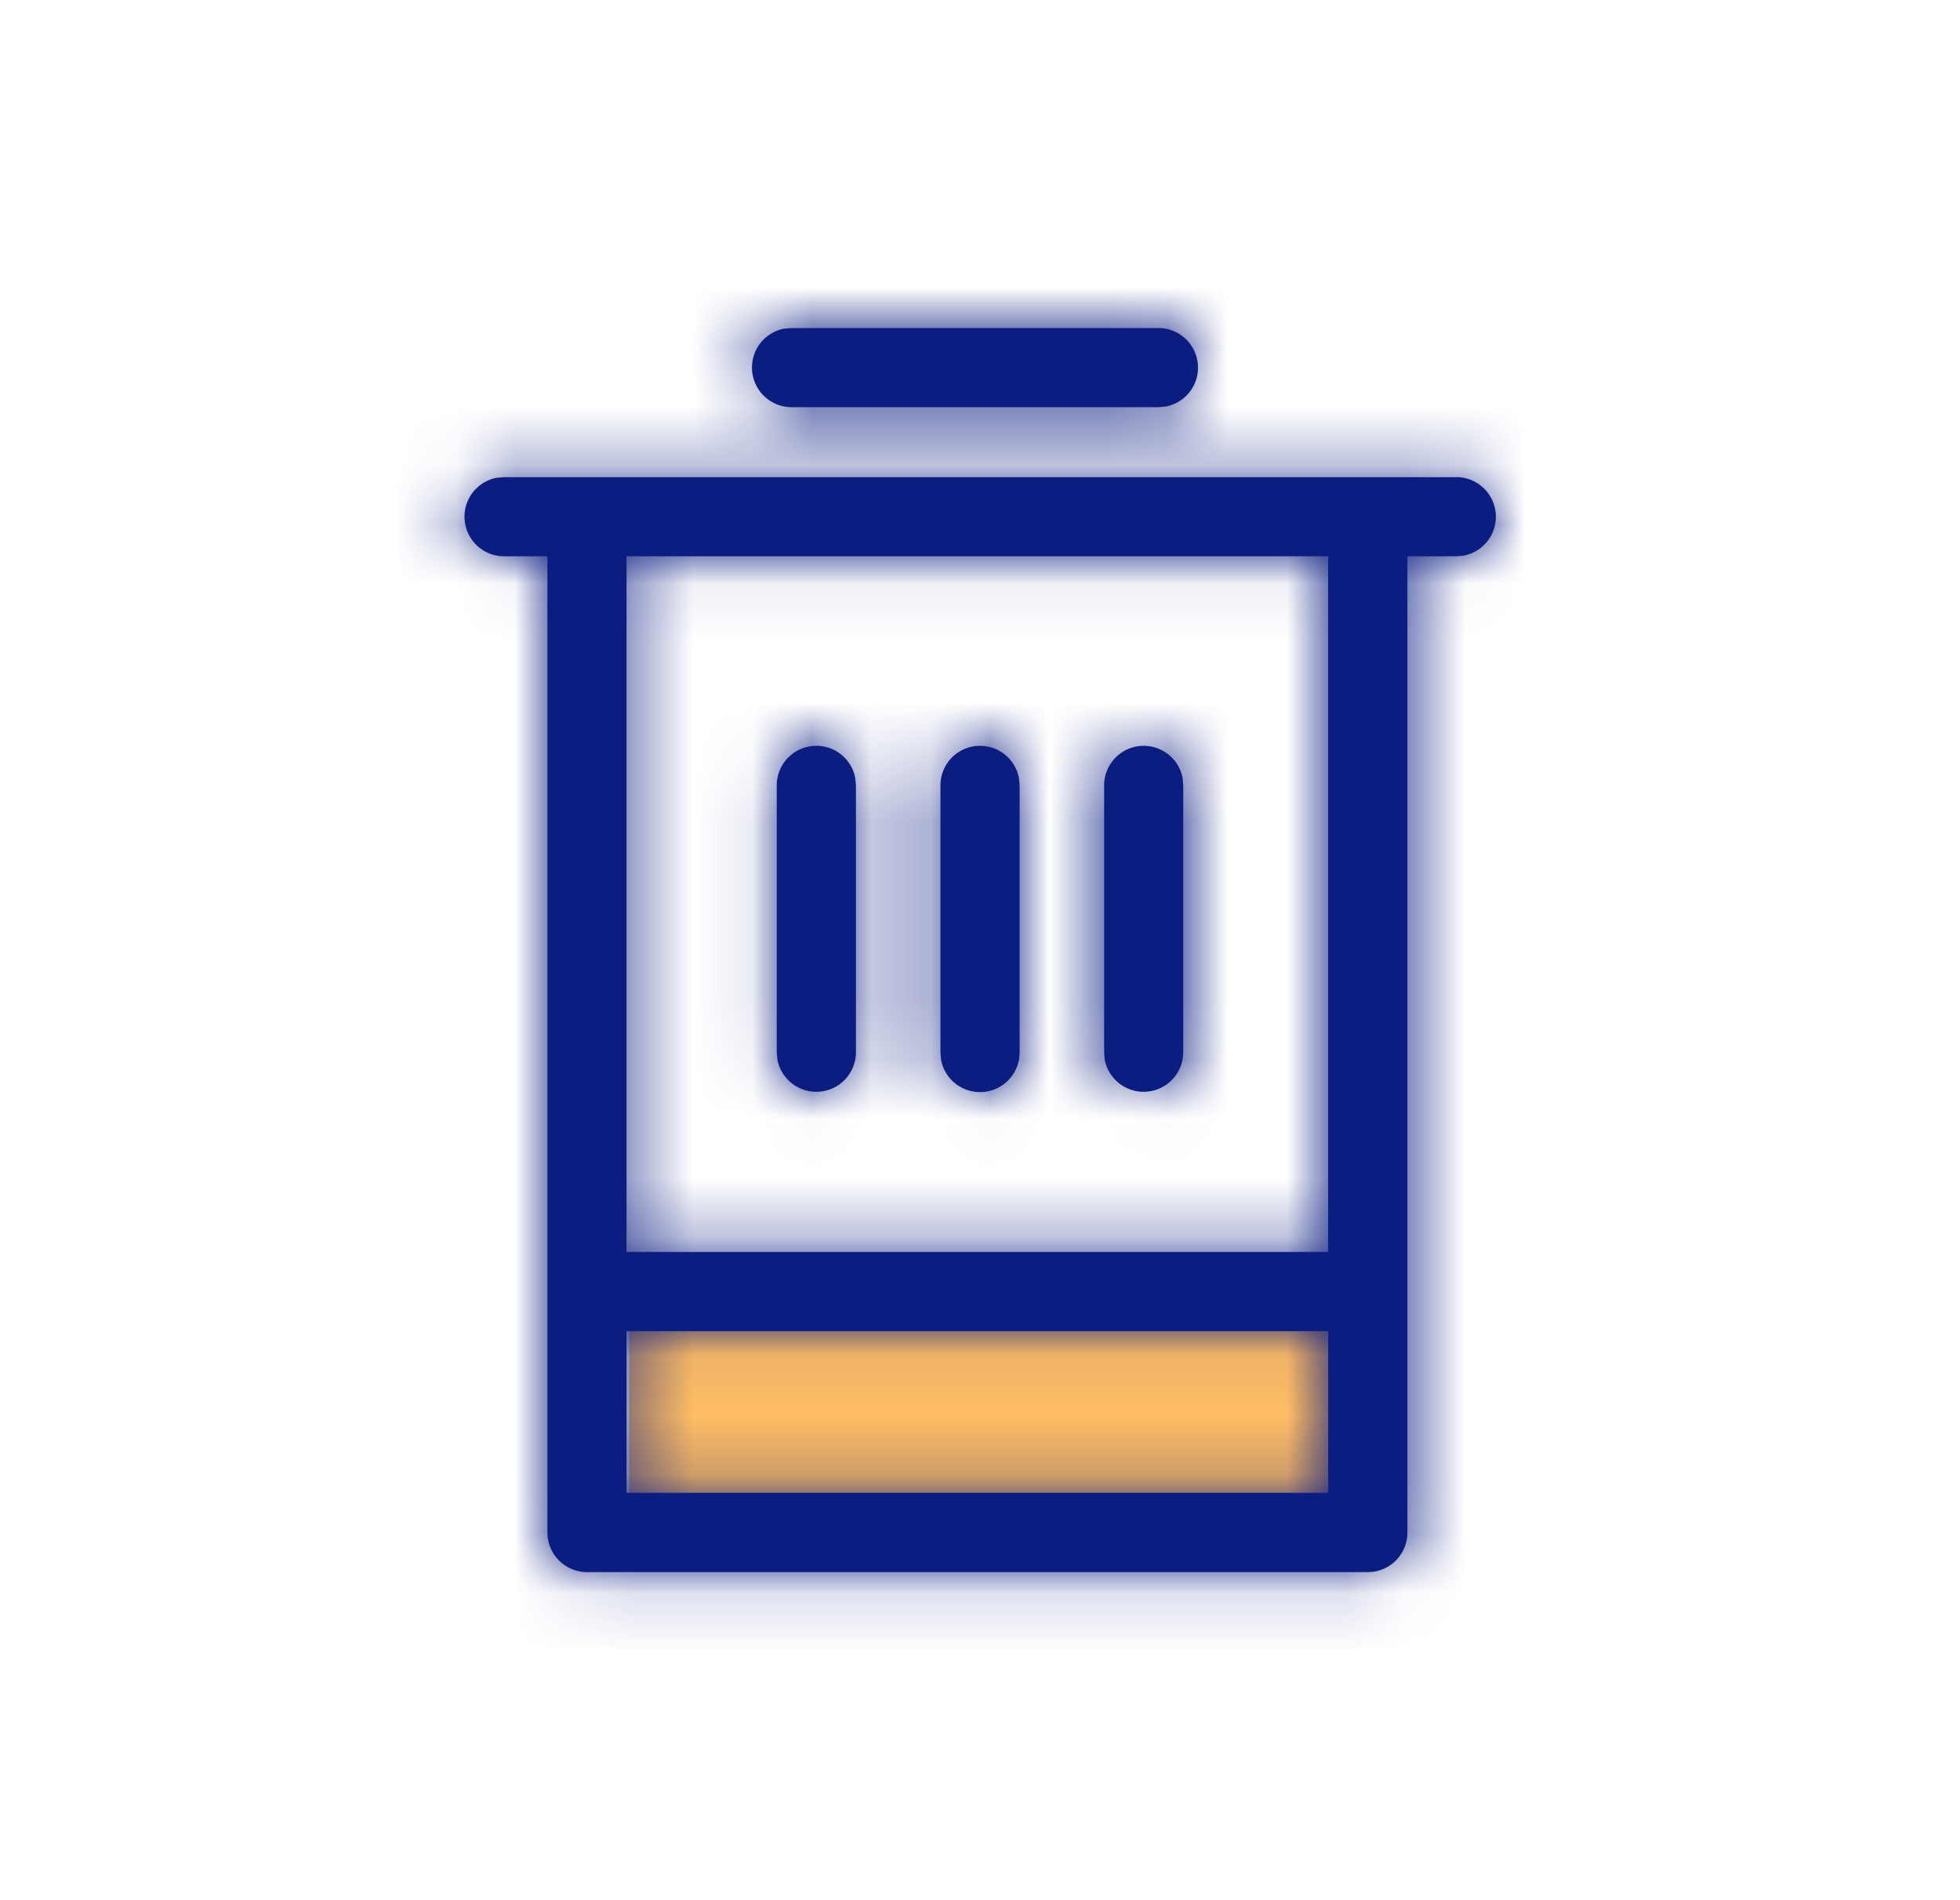<svg xmlns="http://www.w3.org/2000/svg" xmlns:xlink="http://www.w3.org/1999/xlink" width="33" height="32" viewBox="0 0 33 32">
    <defs>
        <path id="a" d="M17.352 2.702a.667.667 0 0 1 .12 1.323l-.12.01h-.823v16.44a.667.667 0 0 1-.568.66l-.098.007H2.716a.667.667 0 0 1-.666-.667V4.035h-.735a.667.667 0 0 1-.12-1.322l.12-.01h16.037zm-2.157 14.382H3.382v2.723h11.814v-2.723zm0-13.049H3.382v11.716h11.813V4.035zM6.578 7.227c.327 0 .599.236.655.547l.011.12v4.498a.667.667 0 0 1-1.322.12l-.011-.12V7.894c0-.368.298-.667.667-.667zm5.511 0c.327 0 .6.236.656.547l.01.12v4.498a.667.667 0 0 1-1.322.12l-.01-.12V7.894c0-.368.298-.667.666-.667zm-2.756 0c.328 0 .6.236.656.547l.011.12v4.498a.667.667 0 0 1-1.323.12l-.01-.12V7.894c0-.368.298-.667.666-.667zM12.337.191a.667.667 0 0 1 .12 1.323l-.12.01H6.155a.667.667 0 0 1-.12-1.322l.12-.01h6.182z"/>
    </defs>
    <g fill="none" fill-rule="evenodd">
        <path fill="#FFBD64" d="M10.593 22h11.814v3.29H10.593z"/>
        <g transform="translate(7.167 5.333)">
            <mask id="b" fill="#fff">
                <use xlink:href="#a"/>
            </mask>
            <use fill="#0B1D81" fill-rule="nonzero" xlink:href="#a"/>
            <g fill="#0B1D81" mask="url(#b)">
                <path d="M-6.667-5.333h32v32h-32z"/>
            </g>
        </g>
    </g>
</svg>
